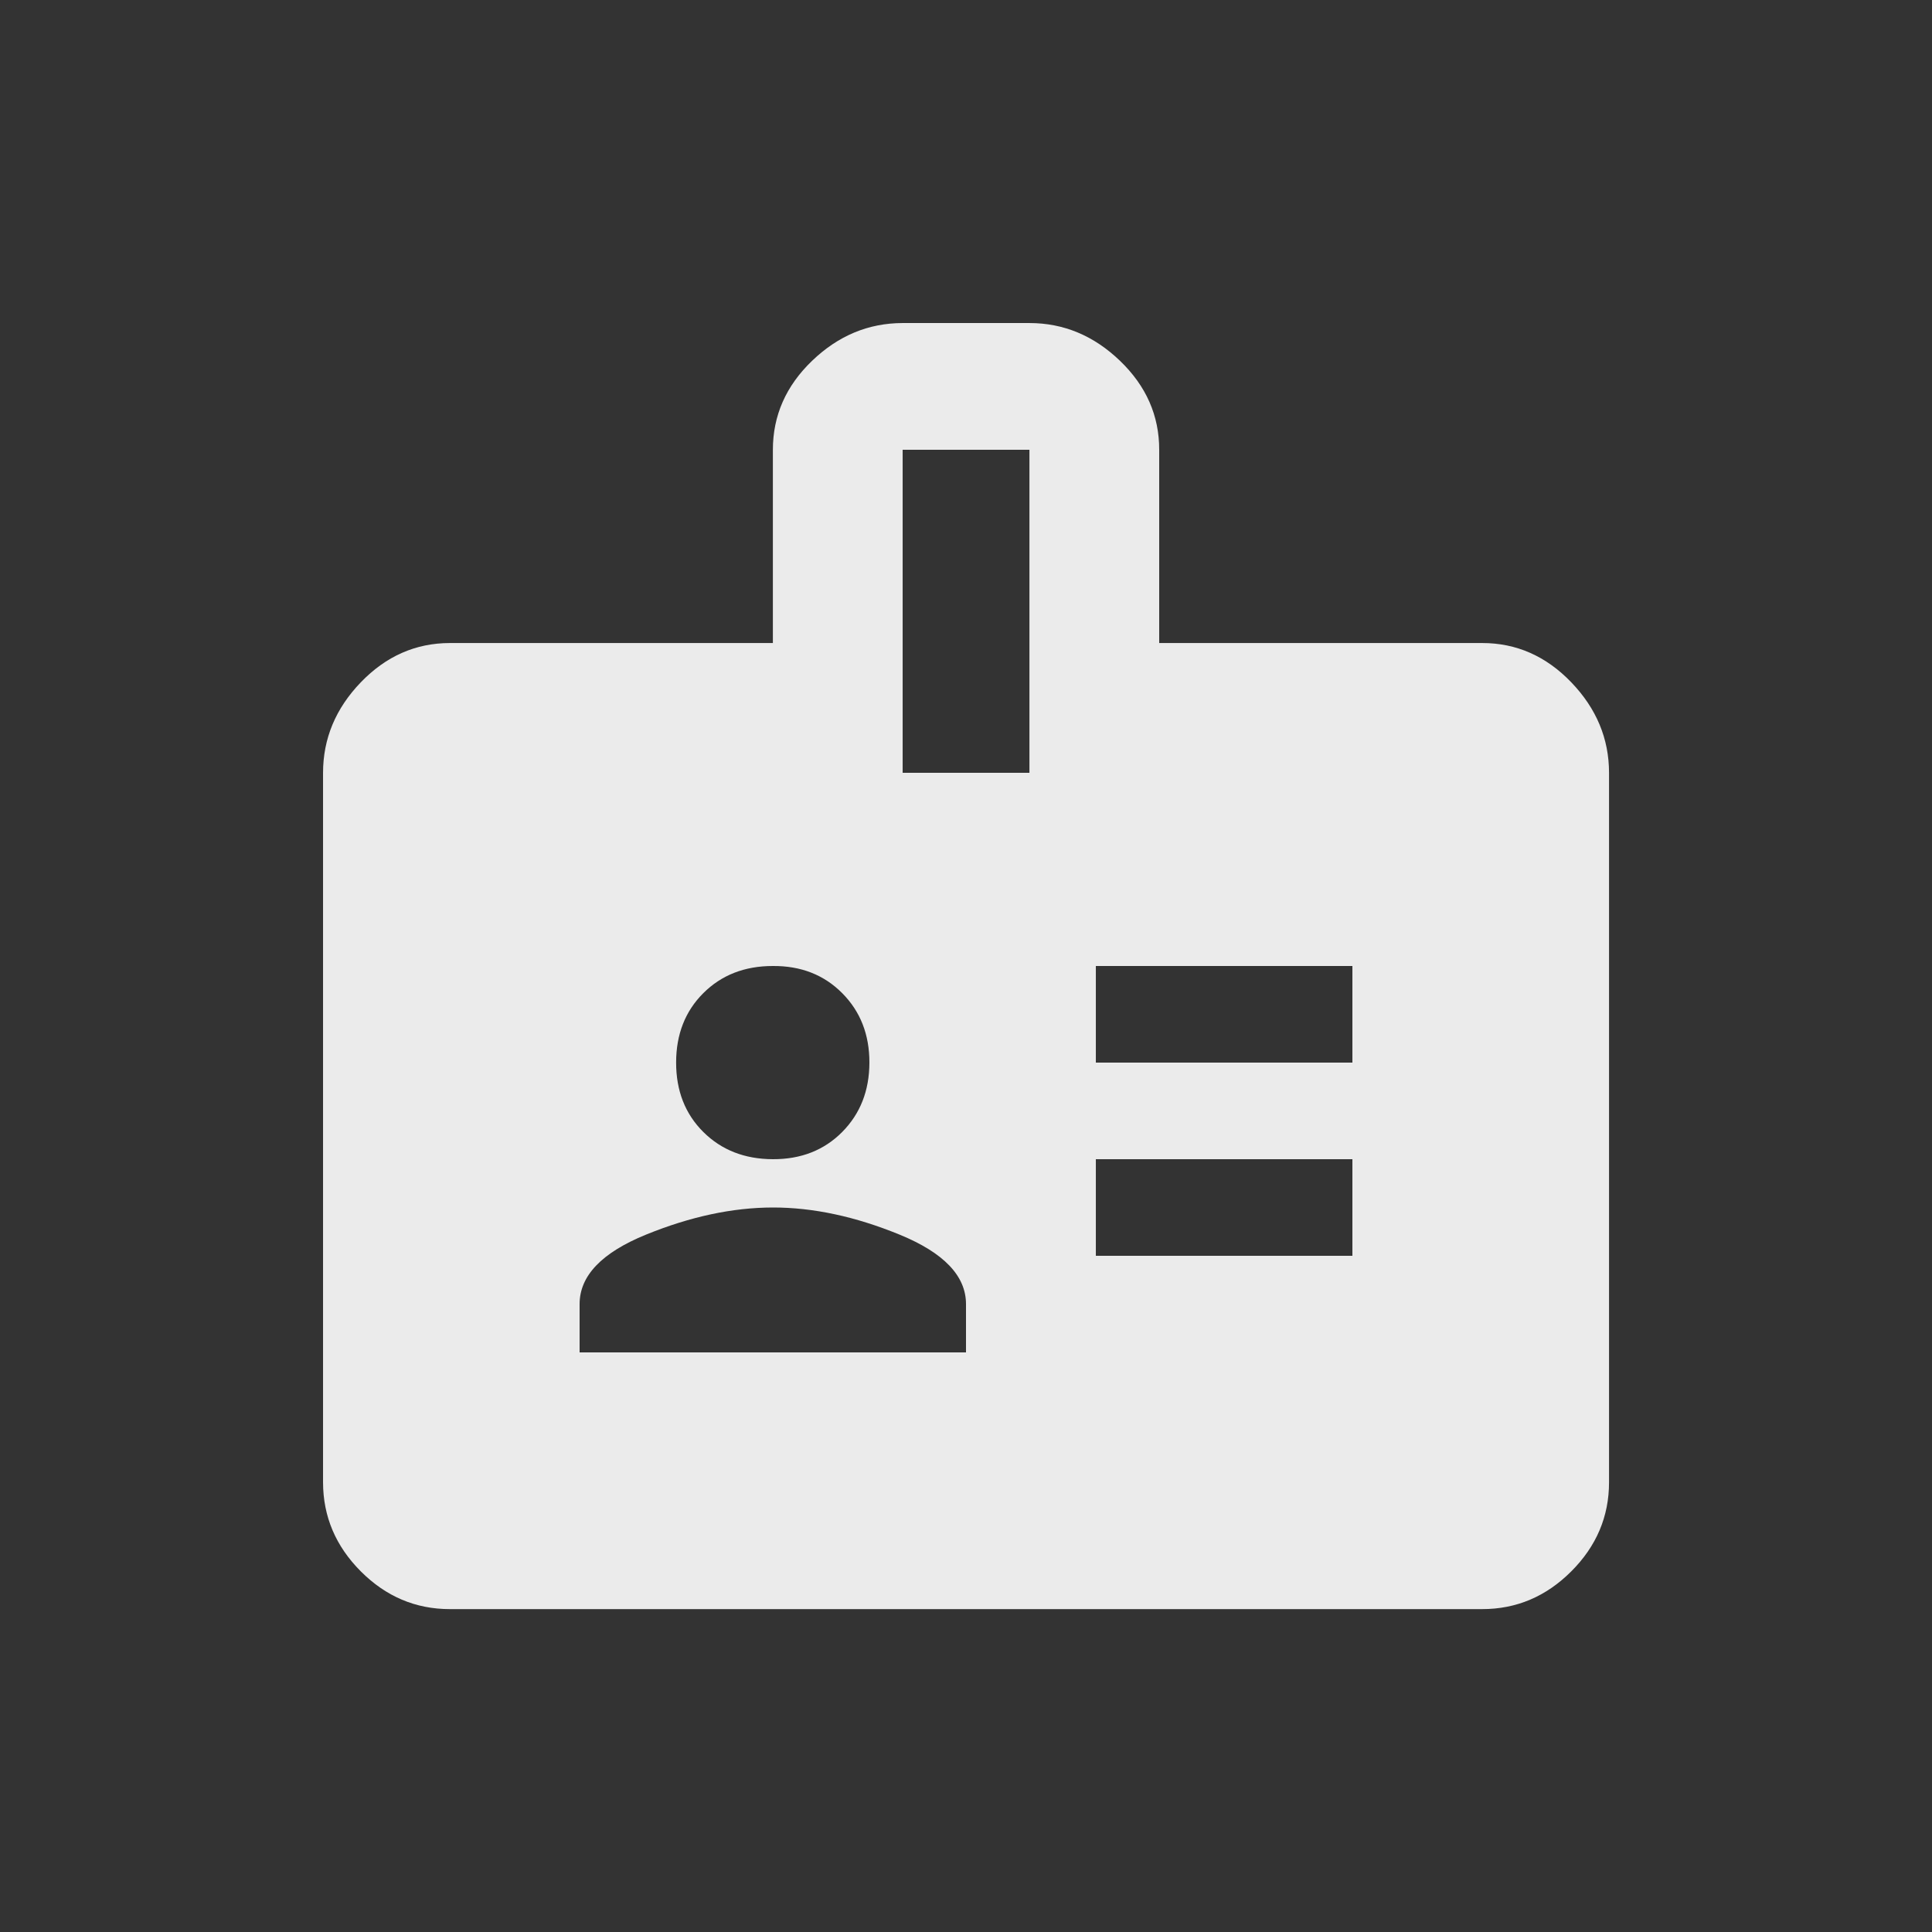 <!-- Generated by IcoMoon.io -->
<svg version="1.1" xmlns="http://www.w3.org/2000/svg" width="24" height="24" viewBox="0 0 24 24">
<rect x="0" y="0" width="24" height="24" fill="#333333" stroke="none"/>
<title>badge</title>
<path fill="#ebebeb" d="M16.8 13.2v-1.2h-3.187v1.2h3.187zM16.8 15.6v-1.2h-3.187v1.2h3.187zM12.788 9.6v-4.013h-1.575v4.013h1.575zM12 16.8v-0.6q0-0.525-0.825-0.863t-1.575-0.337-1.575 0.337-0.825 0.863v0.6h4.8zM9.6 12q-0.525 0-0.863 0.337t-0.338 0.863 0.338 0.862 0.863 0.338 0.862-0.338 0.338-0.862-0.338-0.863-0.862-0.337zM18.413 7.988q0.637 0 1.106 0.488t0.469 1.125v8.813q0 0.637-0.469 1.106t-1.106 0.469h-12.825q-0.638 0-1.106-0.469t-0.469-1.106v-8.813q0-0.638 0.469-1.125t1.106-0.488h4.013v-2.4q0-0.638 0.487-1.106t1.125-0.469h1.575q0.637 0 1.125 0.469t0.487 1.106v2.4h4.012z"></path>
</svg>
